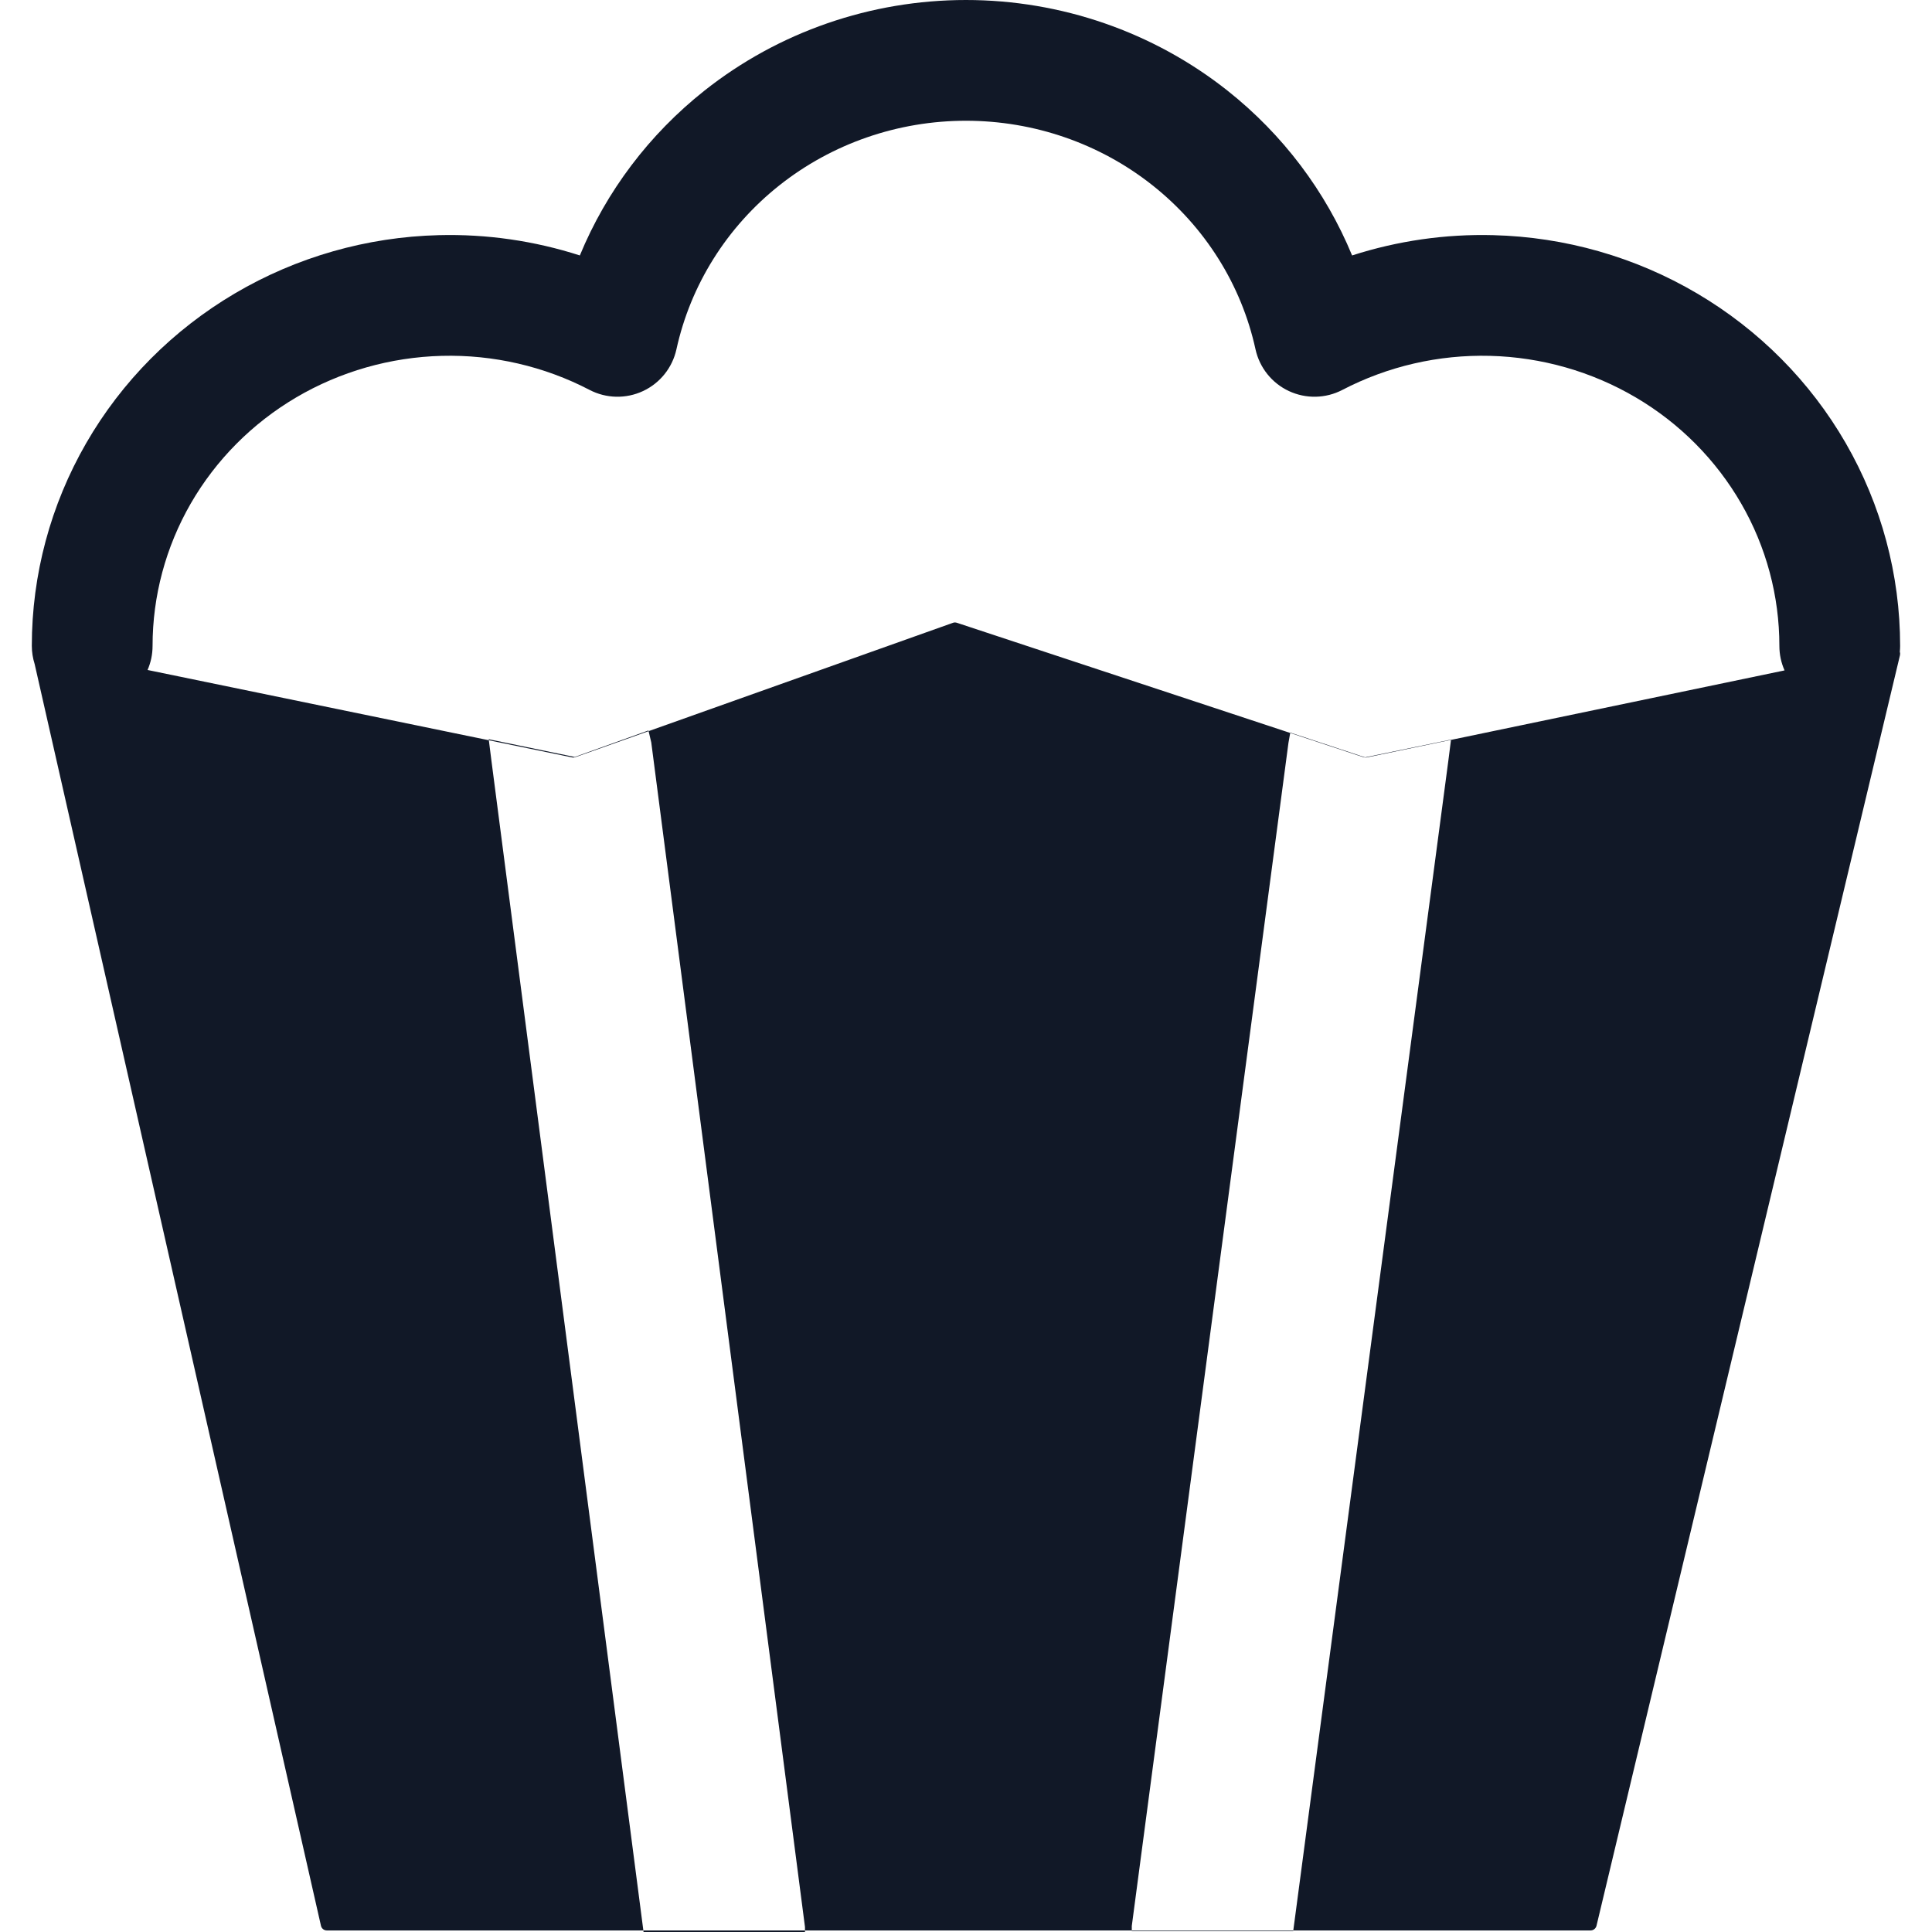 <svg width="32" height="32" viewBox="0 0 32 32" fill="none" xmlns="http://www.w3.org/2000/svg">
<path fill-rule="evenodd" clip-rule="evenodd" d="M15.999 -0C14.425 -0 12.896 0.528 11.668 1.501C10.752 2.227 10.043 3.168 9.604 4.231C8.852 3.989 8.062 3.874 7.266 3.895C6.076 3.925 4.913 4.257 3.89 4.86C2.867 5.463 2.018 6.316 1.428 7.339C0.838 8.362 0.527 9.519 0.527 10.697C0.527 10.803 0.544 10.904 0.574 10.999L5.316 31.896C5.326 31.942 5.366 31.974 5.413 31.974H10.656L10.659 32.001H13.333V31.974H18.746V31.984H21.42L21.421 31.974H26.345C26.392 31.974 26.432 31.942 26.443 31.897L31.47 10.851C31.474 10.831 31.473 10.812 31.467 10.794C31.47 10.762 31.472 10.73 31.472 10.697C31.472 9.519 31.161 8.362 30.571 7.339C29.981 6.316 29.132 5.463 28.109 4.86C27.086 4.257 25.923 3.925 24.733 3.895C23.937 3.874 23.147 3.989 22.395 4.231C21.956 3.168 21.247 2.227 20.331 1.501C19.102 0.528 17.573 -0 15.999 -0ZM29.558 11.104C29.502 10.979 29.472 10.842 29.472 10.697C29.472 9.872 29.255 9.059 28.839 8.339C28.423 7.618 27.823 7.012 27.094 6.583C26.365 6.154 25.534 5.916 24.681 5.894C23.828 5.872 22.985 6.067 22.234 6.458C21.958 6.602 21.631 6.609 21.348 6.477C21.066 6.345 20.862 6.09 20.795 5.785C20.562 4.719 19.961 3.76 19.089 3.069C18.217 2.378 17.127 2 15.999 2C14.872 2 13.782 2.378 12.91 3.069C12.038 3.76 11.438 4.719 11.204 5.785C11.137 6.09 10.933 6.345 10.651 6.477C10.369 6.609 10.041 6.602 9.765 6.458C9.014 6.067 8.171 5.872 7.318 5.894C6.465 5.916 5.634 6.154 4.905 6.583C4.177 7.012 3.576 7.618 3.16 8.339C2.745 9.059 2.527 9.872 2.527 10.697C2.527 10.839 2.498 10.974 2.444 11.097L8.097 12.261L8.139 12.595L10.656 31.974H13.333V31.917L10.787 12.297L10.743 12.11L15.783 10.316C15.803 10.308 15.826 10.308 15.848 10.315L21.37 12.14L21.341 12.303L18.746 31.9V31.974H21.421L23.989 12.601L24.033 12.255L29.558 11.104ZM24.033 12.255L22.639 12.545C22.622 12.549 22.604 12.548 22.587 12.543L21.37 12.14L21.371 12.134L22.61 12.544L24.034 12.25L24.033 12.255ZM10.743 12.11L10.74 12.099L9.518 12.538L8.094 12.244L8.097 12.261L9.476 12.545C9.494 12.549 9.512 12.548 9.529 12.541L10.743 12.11Z" fill="#111827"/>
</svg>
